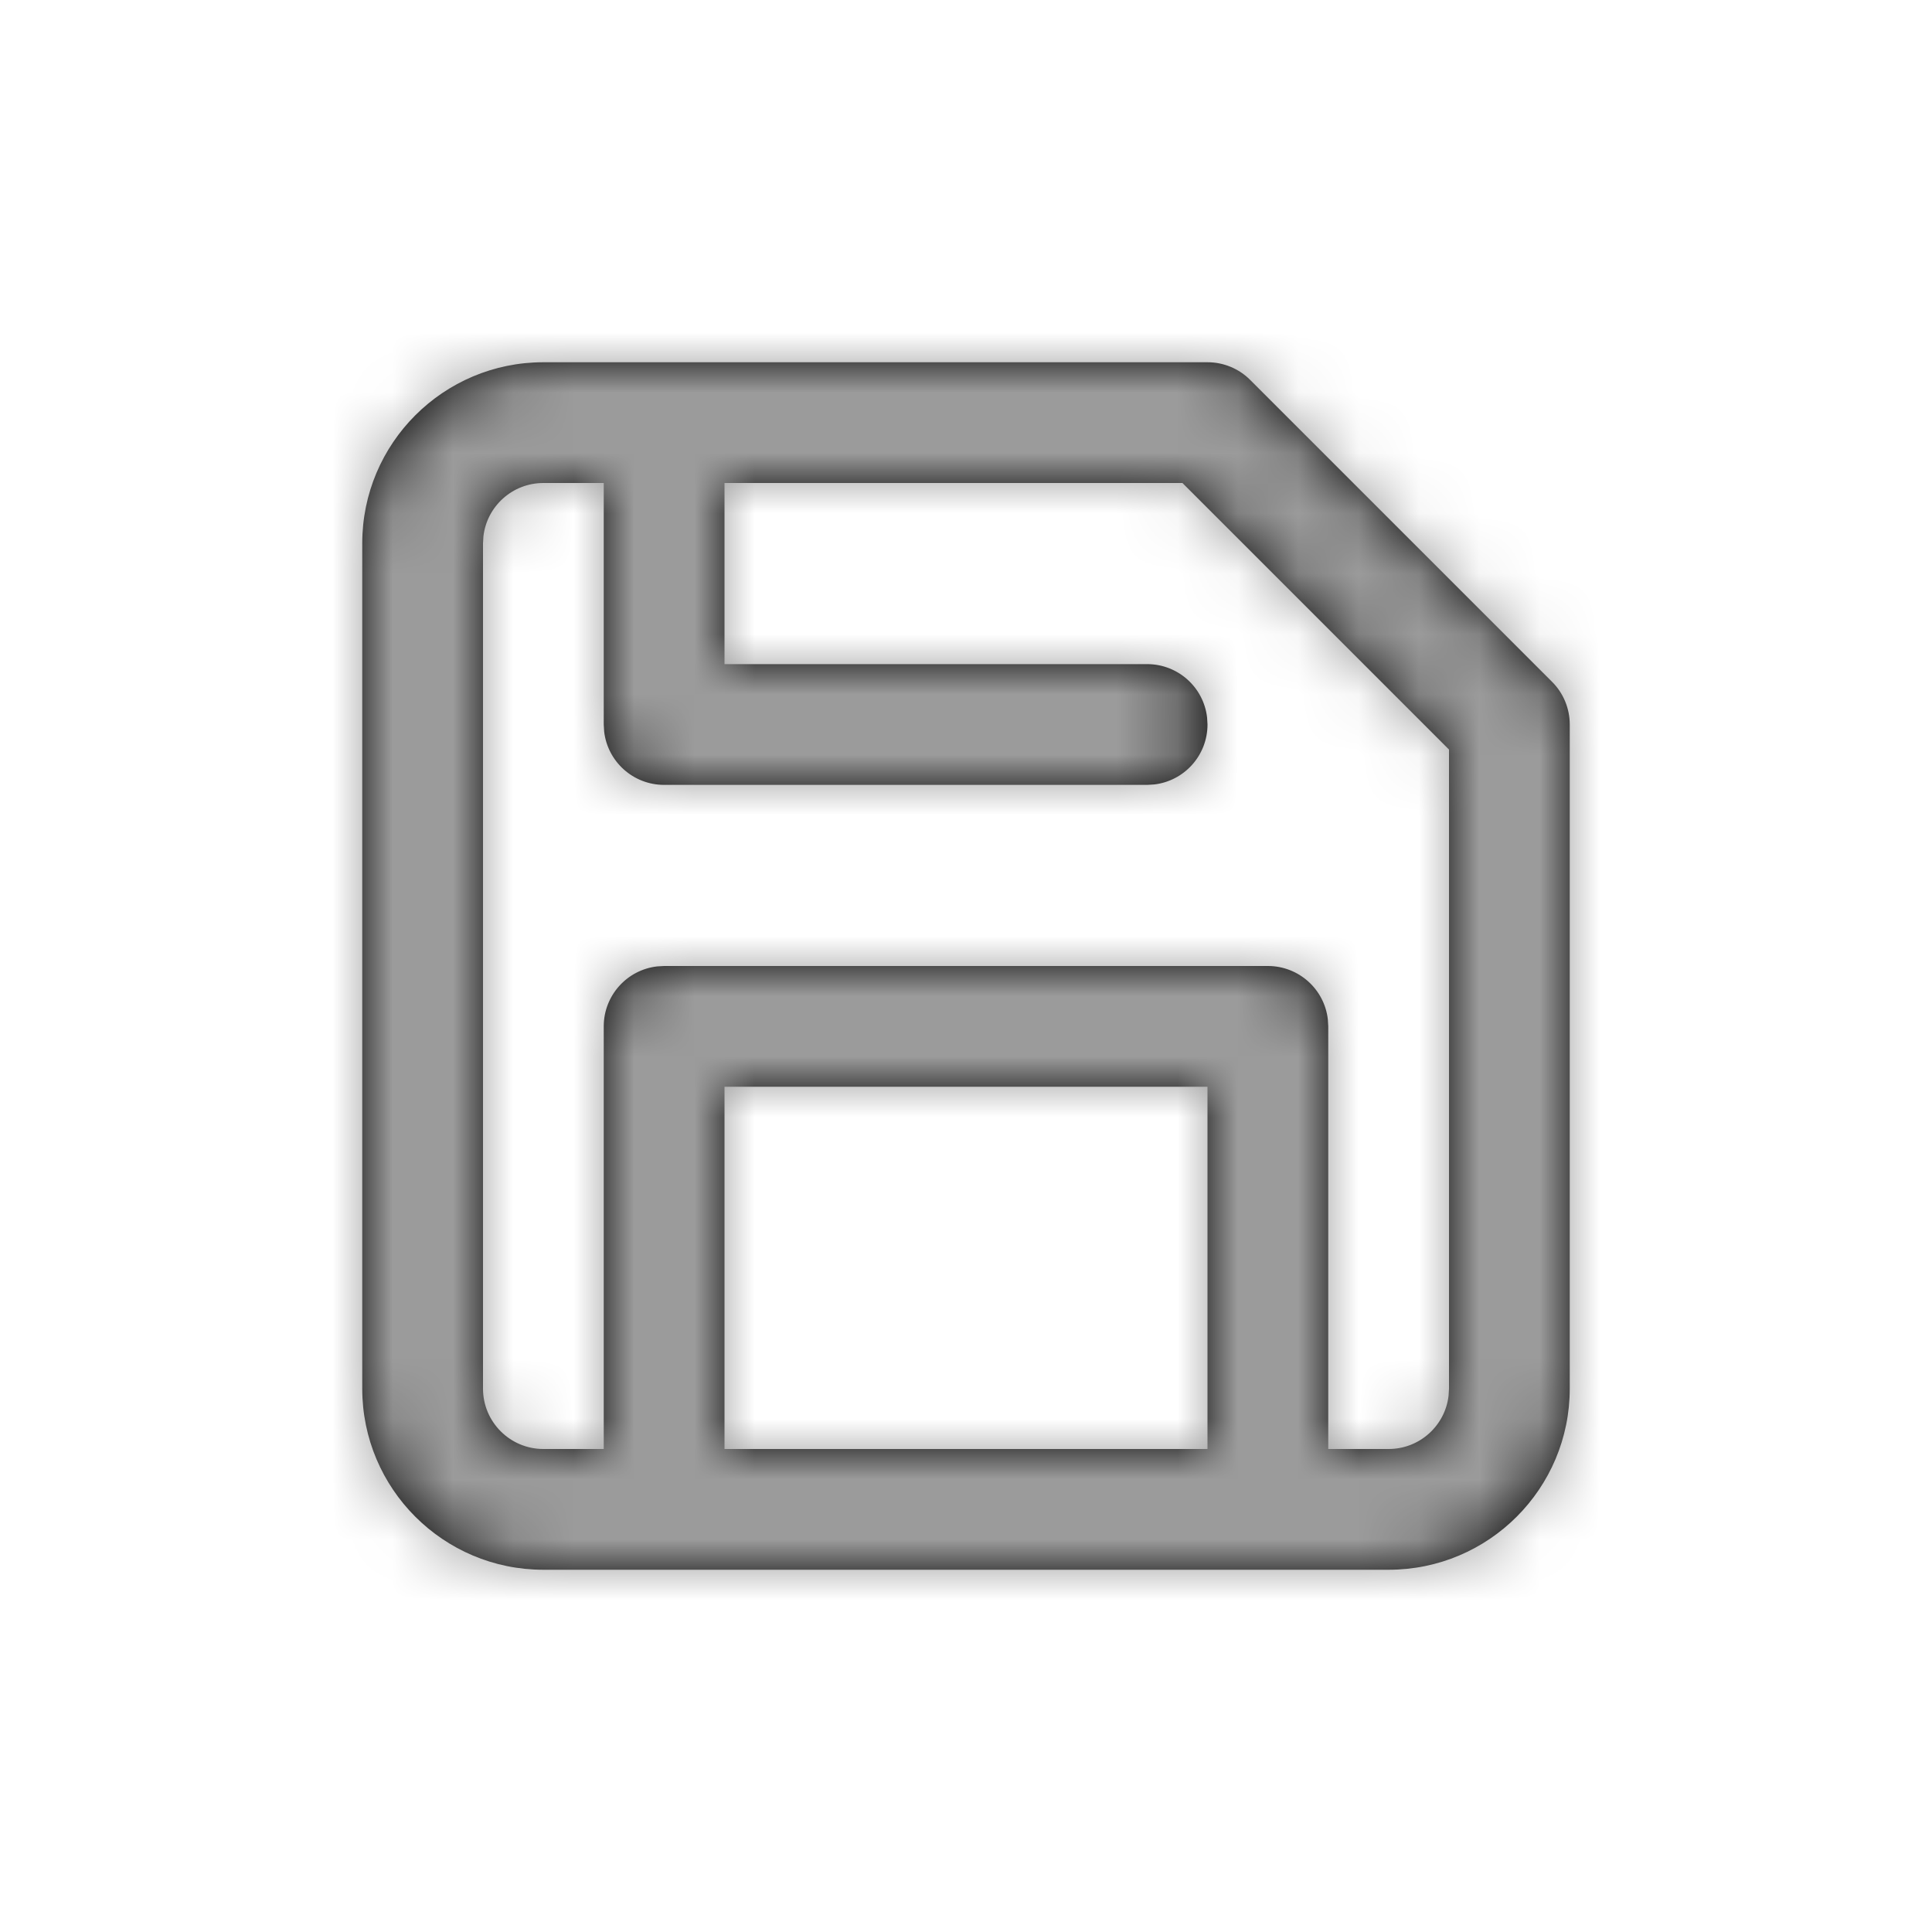 <svg xmlns="http://www.w3.org/2000/svg" xmlns:xlink="http://www.w3.org/1999/xlink" width="32" height="32" viewBox="0 0 32 32">
    <defs>
        <filter id="enfxjc017a">
            <feColorMatrix in="SourceGraphic" values="0 0 0 0 1 0 0 0 0 1 0 0 0 0 1 0 0 0 1 0"/>
        </filter>
        <path id="fcwmnwgvmb" d="M20 6c.265 0 .52.105.707.293l5 5c.188.187.293.442.293.707v11c0 1.657-1.343 3-3 3H9c-1.657 0-3-1.343-3-3V9c0-1.657 1.343-3 3-3zm-.415 2H12v3h7c.513 0 .936.386.993.883L20 12c0 .513-.386.936-.883.993L19 13h-8c-.513 0-.936-.386-.993-.883L10 12V8H9c-.513 0-.936.386-.993.883L8 9v14c0 .552.448 1 1 1h1v-7c0-.513.386-.936.883-.993L11 16h10c.513 0 .936.386.993.883L22 17v7h1c.513 0 .936-.386.993-.883L24 23V12.415L19.585 8zM20 18h-8v6h8v-6z"/>
    </defs>
    <g fill="none" fill-rule="evenodd">
        <g filter="url(#enfxjc017a)" transform="translate(-1439 -171)">
            <g transform="translate(1439 171)">
                <mask id="zu1fa8auxc" fill="#fff">
                    <use xlink:href="#fcwmnwgvmb"/>
                </mask>
                <use fill="#000" xlink:href="#fcwmnwgvmb"/>
                <g fill="#9B9B9B" mask="url(#zu1fa8auxc)">
                    <path d="M0 0H32V32H0z"/>
                </g>
            </g>
        </g>
    </g>
</svg>
